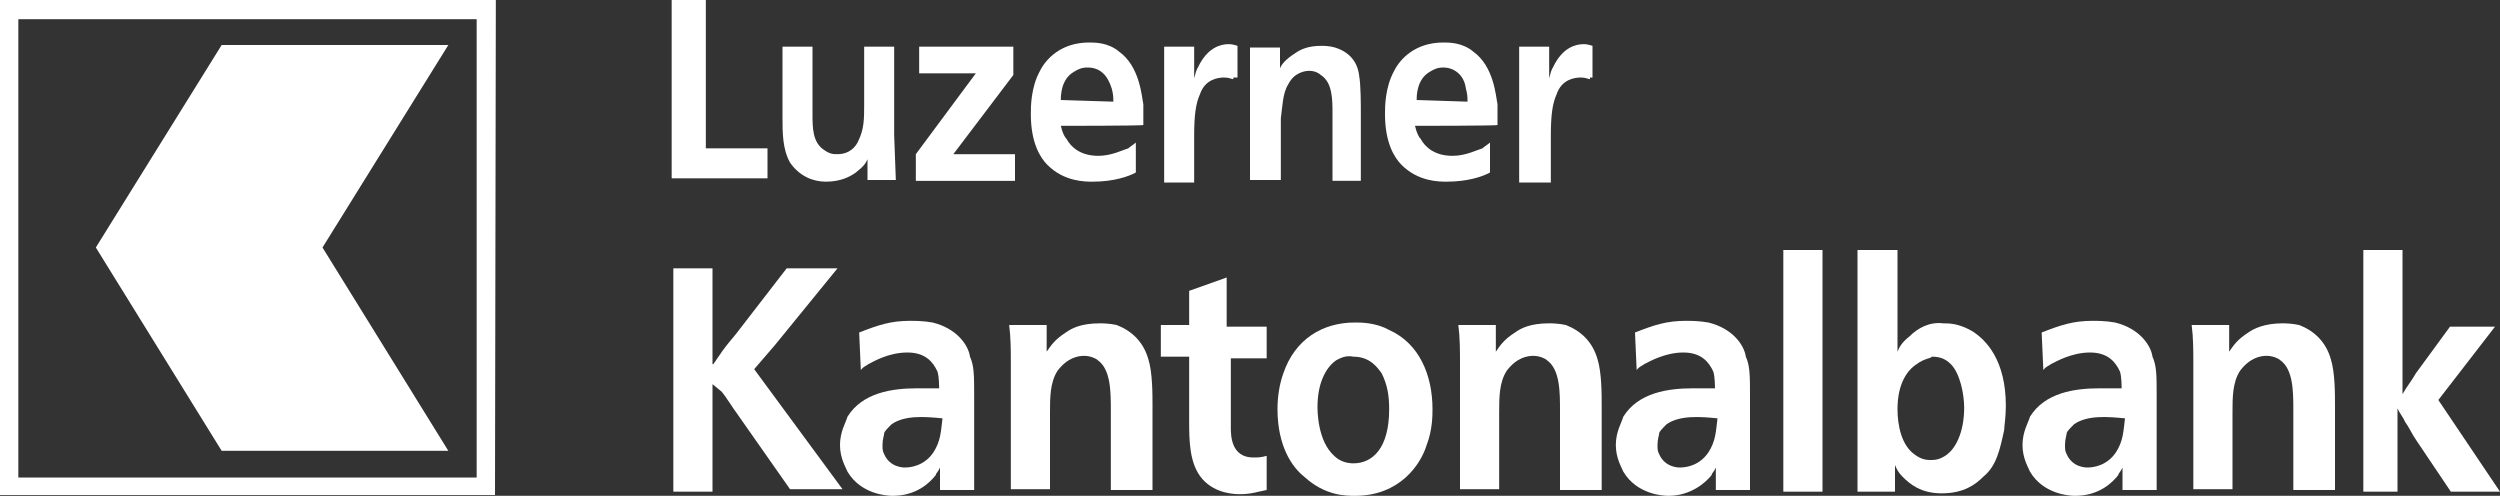 <?xml version="1.0" encoding="utf-8"?>
<!-- Generator: Adobe Illustrator 23.1.0, SVG Export Plug-In . SVG Version: 6.00 Build 0)  -->
<svg version="1.1" id="Ebene_1" xmlns="http://www.w3.org/2000/svg" xmlns:xlink="http://www.w3.org/1999/xlink" x="0px" y="0px"
	 width="300px" height="59.5px" viewBox="0 0 300 59.5" style="enable-background:new 0 0 300 59.5;" xml:space="preserve">
<rect x="0" y="0" width="300" height="59.5" fill="#333333" stroke="none"/>
<style type="text/css">
	.st0{fill:#FFFFFF;}
	.st1{fill:none;}
</style>
<g>
	<g>
		<g>
			<g>
				<path class="st0" d="M57.2,2.3v55h-55v-55H57.2 M59.5,0L59.5,0H0.2H0v0.2v59v0.2h0.2h59h0.2v-0.2L59.5,0L59.5,0L59.5,0z"/>
			</g>
		</g>
		<g>
			<rect x="2.5" y="2.5" class="st1" width="54.5" height="54.5"/>
		</g>
		<polygon class="st0" points="11.5,29.7 26.6,54.1 53.8,54.1 38.7,29.7 53.8,5.4 26.6,5.4 		"/>
	</g>
	<path class="st0" d="M84.7,17.8h7.4v3.6H80.6V0h4.1V17.8z"/>
	<path class="st0" d="M97.5,5.6v8.1c0,1.6,0,3.4,1.4,4.3c0.7,0.5,1.1,0.5,1.6,0.5c1.6,0,2.3-1.1,2.5-1.6c0.7-1.4,0.7-2.7,0.7-4.3v-7
		h3.6v10.6l0.2,5.4h-3.4v-2.5c-0.2,0.5-0.5,0.9-1.4,1.6c-0.7,0.5-1.8,1.1-3.6,1.1c-1.6,0-3.2-0.7-4.3-2.3c-0.9-1.6-0.9-3.6-0.9-5.4
		V5.6H97.5z"/>
	<path class="st0" d="M121.6,9l-7.2,9.5c0.9,0,1.8,0,2.7,0h4.7v3.2h-11.9v-3.2l7.2-9.7h-6.8V5.6h11.3V9z"/>
	<path class="st0" d="M127.3,15.1c0.2,0.9,0.5,1.4,0.7,1.6c0.5,0.9,1.6,2,3.8,2c1.6,0,2.9-0.7,3.6-0.9c0.2-0.2,0.7-0.5,0.9-0.7v3.6
		c-0.9,0.5-2.7,1.1-5.2,1.1c-0.9,0-3.4,0-5.4-2c-0.9-0.9-2-2.7-2-6.1c0-0.9,0-3.2,1.1-5.2c0.7-1.4,2.5-3.4,5.9-3.4
		c0.7,0,2.3,0,3.6,1.1c2.5,1.8,2.7,5.4,2.9,6.3c0,0.9,0,1.6,0,2.5C137.2,15.1,127.3,15.1,127.3,15.1z M133.6,12.2
		c0-0.5,0-0.9-0.2-1.6c-0.5-1.6-1.4-2.5-2.9-2.5c-0.7,0-1.1,0.2-1.6,0.5c-1.6,0.9-1.6,2.9-1.6,3.4L133.6,12.2z"/>
	<path class="st0" d="M148,9.5c-0.2,0-0.5-0.2-1.1-0.2c-0.7,0-2.3,0.2-2.9,2c-0.5,1.1-0.7,2.5-0.7,5v5.6h-3.6V9.7c0-1.4,0-2.7,0-4.1
		h3.6v3.8c0.2-0.7,0.2-0.9,0.5-1.4c1.1-2.3,2.7-2.7,3.6-2.7c0.2,0,0.5,0,1.1,0.2v3.8H148z"/>
	<path class="st0" d="M159.9,21.6v-7.9c0-1.8,0-3.8-1.4-4.7c-0.2-0.2-0.7-0.5-1.4-0.5c-0.5,0-1.8,0.2-2.5,1.6
		c-0.7,1.1-0.7,2.7-0.9,4.1v7.4H150V9.5c0-1.4,0-2.5,0-3.8h3.6v2.5c0.2-0.5,0.7-1.1,1.8-1.8c0.7-0.5,1.6-0.9,3.2-0.9
		c0.2,0,0.9,0,1.6,0.2c1.6,0.5,2.7,1.6,2.9,3.4c0.2,1.1,0.2,3.4,0.2,4.5v8.1H159.9z"/>
	<path class="st0" d="M169.8,15.1c0.2,0.9,0.5,1.4,0.7,1.6c0.5,0.9,1.6,2,3.8,2c1.6,0,2.9-0.7,3.6-0.9c0.2-0.2,0.7-0.5,0.9-0.7v3.6
		c-0.9,0.5-2.7,1.1-5.2,1.1c-0.9,0-3.4,0-5.4-2c-0.9-0.9-2-2.7-2-6.1c0-0.9,0-3.2,1.1-5.2c0.7-1.4,2.5-3.4,5.9-3.4
		c0.7,0,2.3,0,3.6,1.1c2.5,1.8,2.7,5.4,2.9,6.3c0,0.9,0,1.6,0,2.5C179.7,15.1,169.8,15.1,169.8,15.1z M176.1,12.2
		c0-0.5,0-0.9-0.2-1.6c-0.2-1.6-1.4-2.5-2.7-2.5c-0.7,0-1.1,0.2-1.6,0.5c-1.6,0.9-1.6,2.9-1.6,3.4L176.1,12.2z"/>
	<path class="st0" d="M190.8,9.5c-0.2,0-0.5-0.2-1.1-0.2c-0.7,0-2.3,0.2-2.9,2c-0.5,1.1-0.7,2.5-0.7,5v5.6h-3.8V9.7
		c0-1.4,0-2.7,0-4.1h3.6v3.8c0.2-0.7,0.2-0.9,0.5-1.4c1.1-2.3,2.7-2.7,3.6-2.7c0.2,0,0.5,0,1.1,0.2v3.8H190.8z"/>
	<path class="st0" d="M85.6,43.7l1.1-1.6c0.5-0.7,1.1-1.4,1.6-2l6.1-7.9h6.1L93,41.4l-2.5,2.9l10.6,14.4h-6.3l-6.8-9.7
		c-0.5-0.7-0.9-1.4-1.4-2l-1.1-0.9V59h-4.7V32.2h4.7V43.7z"/>
	<path class="st0" d="M112.8,59v-2.9c-0.2,0.5-0.5,0.7-0.5,0.9c-0.7,0.9-2.3,2.5-5.2,2.5c-0.7,0-3.8-0.2-5.4-2.9
		c-0.2-0.5-0.9-1.6-0.9-3.2c0-1.6,0.7-2.7,0.9-3.4c1.8-2.9,5.4-3.4,8.3-3.4c0.9,0,1.8,0,2.7,0c0,0,0-1.4-0.2-2
		c-0.5-1.1-1.4-2.3-3.6-2.3c-2.3,0-4.1,1.1-4.7,1.4c-0.2,0.2-0.5,0.2-0.9,0.7l-0.2-4.5c2.3-0.9,3.8-1.4,6.1-1.4c0.5,0,1.6,0,2.7,0.2
		c2.9,0.7,4.3,2.7,4.5,4.1c0.5,1.1,0.5,2.3,0.5,4.7v4.7c0,2,0,3.8,0,5.9c0,0.2,0,0.5,0,0.7h-4.1V59z M107,50.9
		c-0.5,0.5-0.9,0.9-0.9,1.1c0,0.2-0.2,0.7-0.2,1.4c0,0.5,0,0.7,0.2,1.1c0.7,1.6,2.3,1.6,2.5,1.6c0.7,0,2.3-0.2,3.4-1.8
		c0.9-1.4,0.9-2.5,1.1-4.1C111,50,108.6,49.8,107,50.9z"/>
	<path class="st0" d="M133.3,59v-9.7c0-2.3,0-5-1.6-6.1c-0.2-0.2-0.9-0.5-1.6-0.5s-2,0.2-3.2,1.8c-0.9,1.4-0.9,3.2-0.9,5v9.2h-4.7
		V43.7c0-1.6,0-3.2-0.2-4.7h4.5v3.2c0.5-0.7,0.9-1.4,2.3-2.3c0.7-0.5,1.8-1.1,4.1-1.1c0.2,0,1.1,0,2,0.2c1.8,0.7,3.2,2,3.8,4.1
		c0.5,1.6,0.5,4.1,0.5,5.6v10.1h-5V59z"/>
	<path class="st0" d="M147.7,39.2h4.3V43h-4.3v8.3c0,0.9,0,3.6,2.7,3.6c0.5,0,0.9,0,1.6-0.2v4.1c-1.1,0.2-1.8,0.5-3.2,0.5
		c-0.5,0-2.9,0-4.5-1.8c-1.6-1.8-1.6-4.7-1.6-7v-7.7h-3.4V39h3.4v-4.1l4.5-1.6v5.9H147.7z"/>
	<path class="st0" d="M166.7,39.6c3.6,1.6,5.2,5.4,5.2,9.5c0,0.7,0,2.5-0.7,4.3c-0.7,2.3-3.2,6.1-8.6,6.1c-1.1,0-3.6,0-6.1-2.3
		c-1.4-1.1-3.2-3.6-3.2-8.1c0-1.4,0.2-2.9,0.7-4.3c1.4-4.1,4.7-6.1,8.6-6.1C163.3,38.7,165.1,38.7,166.7,39.6z M160.4,43.2
		c-1.1,0.7-2.3,2.5-2.3,5.6c0,0.5,0,4.1,2,5.9c0.7,0.7,1.6,0.9,2.3,0.9c2.3,0,4.3-1.8,4.3-6.5c0-1.6-0.2-2.9-0.9-4.3
		c-0.5-0.7-1.4-2-3.4-2C161.5,42.6,160.8,43,160.4,43.2z"/>
	<path class="st0" d="M187.2,59v-9.7c0-2.3,0-5-1.6-6.1c-0.2-0.2-0.9-0.5-1.6-0.5s-2,0.2-3.2,1.8c-0.9,1.4-0.9,3.2-0.9,5v9.2h-4.7
		V43.7c0-1.6,0-3.2-0.2-4.7h4.5v3.2c0.5-0.7,0.9-1.4,2.3-2.3c0.7-0.5,1.8-1.1,4.1-1.1c0.2,0,1.1,0,2,0.2c1.8,0.7,3.2,2,3.8,4.1
		c0.5,1.6,0.5,4.1,0.5,5.6v10.1h-5V59z"/>
	<path class="st0" d="M205.9,59v-2.9c-0.2,0.5-0.5,0.7-0.5,0.9c-0.7,0.9-2.5,2.5-5.2,2.5c-0.7,0-3.8-0.2-5.4-2.9
		c-0.2-0.5-0.9-1.6-0.9-3.2c0-1.6,0.7-2.7,0.9-3.4c1.8-2.9,5.4-3.4,8.3-3.4c0.9,0,1.8,0,2.7,0c0,0,0-1.4-0.2-2
		c-0.5-1.1-1.4-2.3-3.6-2.3s-4.1,1.1-4.7,1.4c-0.2,0.2-0.5,0.2-0.9,0.7l-0.2-4.5c2.3-0.9,3.8-1.4,6.1-1.4c0.5,0,1.6,0,2.7,0.2
		c2.9,0.7,4.3,2.7,4.5,4.1c0.5,1.1,0.5,2.3,0.5,4.7v4.7c0,2,0,3.8,0,5.9c0,0.2,0,0.5,0,0.7h-4.1V59z M200,50.9
		c-0.5,0.5-0.9,0.9-0.9,1.1c0,0.2-0.2,0.7-0.2,1.4c0,0.5,0,0.7,0.2,1.1c0.7,1.6,2.3,1.6,2.5,1.6c0.7,0,2.3-0.2,3.4-1.8
		c0.9-1.4,0.9-2.5,1.1-4.1C204.1,50,201.6,49.8,200,50.9z"/>
	<path class="st0" d="M218.7,30V59H214V30H218.7z"/>
	<path class="st0" d="M227.7,30v12.2c0.2-0.5,0.5-1.1,1.4-1.8c1.1-1.1,2.5-1.8,4.1-1.6c0.7,0,1.8,0,3.4,0.9c1.8,1.1,4.1,3.6,4.1,9
		c0,1.4-0.2,2.5-0.2,2.9c-0.5,2.3-0.9,4.3-2.5,5.6c-0.9,0.9-2.3,2-5,2c-2.5,0-3.8-1.1-4.7-2c-0.5-0.5-0.7-0.9-0.9-1.4V59h-4.5V30
		H227.7z M230,43.7c-1.1,0.7-2.3,2.3-2.3,5.4c0,2,0.5,4.3,2,5.4c0.9,0.7,1.6,0.7,2,0.7s1.1,0,2-0.7c0.9-0.7,2-2.5,2-5.6
		c0-1.6-0.5-4.1-1.6-5.2c-0.7-0.7-1.4-0.9-2.3-0.9C231.8,43,230.9,43,230,43.7z"/>
	<path class="st0" d="M254.7,59v-2.9c-0.2,0.5-0.5,0.7-0.5,0.9c-0.7,0.9-2.3,2.5-5.2,2.5c-0.7,0-3.8-0.2-5.4-2.9
		c-0.2-0.5-0.9-1.6-0.9-3.2c0-1.6,0.7-2.7,0.9-3.4c1.8-2.9,5.4-3.4,8.3-3.4c0.9,0,1.8,0,2.7,0c0,0,0-1.4-0.2-2
		c-0.5-1.1-1.4-2.3-3.6-2.3s-4.1,1.1-4.7,1.4c-0.2,0.2-0.5,0.2-0.9,0.7l-0.2-4.5c2.3-0.9,3.8-1.4,6.1-1.4c0.5,0,1.6,0,2.7,0.2
		c2.9,0.7,4.3,2.7,4.5,4.1c0.5,1.1,0.5,2.3,0.5,4.7v4.7c0,2,0,3.8,0,5.9c0,0.2,0,0.5,0,0.7h-4.1V59z M248.9,50.9
		c-0.5,0.5-0.9,0.9-0.9,1.1c0,0.2-0.2,0.7-0.2,1.4c0,0.5,0,0.7,0.2,1.1c0.7,1.6,2.3,1.6,2.5,1.6c0.7,0,2.3-0.2,3.4-1.8
		c0.9-1.4,0.9-2.5,1.1-4.1C252.9,50,250.5,49.8,248.9,50.9z"/>
	<path class="st0" d="M275.2,59v-9.7c0-2.3,0-5-1.6-6.1c-0.2-0.2-0.9-0.5-1.6-0.5c-0.7,0-2,0.2-3.2,1.8c-0.9,1.4-0.9,3.2-0.9,5v9.2
		h-4.7V43.7c0-1.6,0-3.2-0.2-4.7h4.5v3.2c0.5-0.7,0.9-1.4,2.3-2.3c0.7-0.5,2-1.1,4.1-1.1c0.2,0,1.1,0,2,0.2c1.8,0.7,3.2,2,3.8,4.1
		c0.5,1.6,0.5,4.1,0.5,5.6v10.1h-5V59z"/>
	<path class="st0" d="M288.3,47.3c0.5-0.9,1.1-1.6,1.6-2.5l4.1-5.6h5.4l-6.8,8.8l7.4,11h-5.9l-4.1-6.1c-0.5-0.7-0.9-1.6-1.4-2.3
		c-0.2-0.5-0.7-1.1-0.9-1.6V59h-4.1V30h4.7v17.3H288.3z"/>
</g>
</svg>
